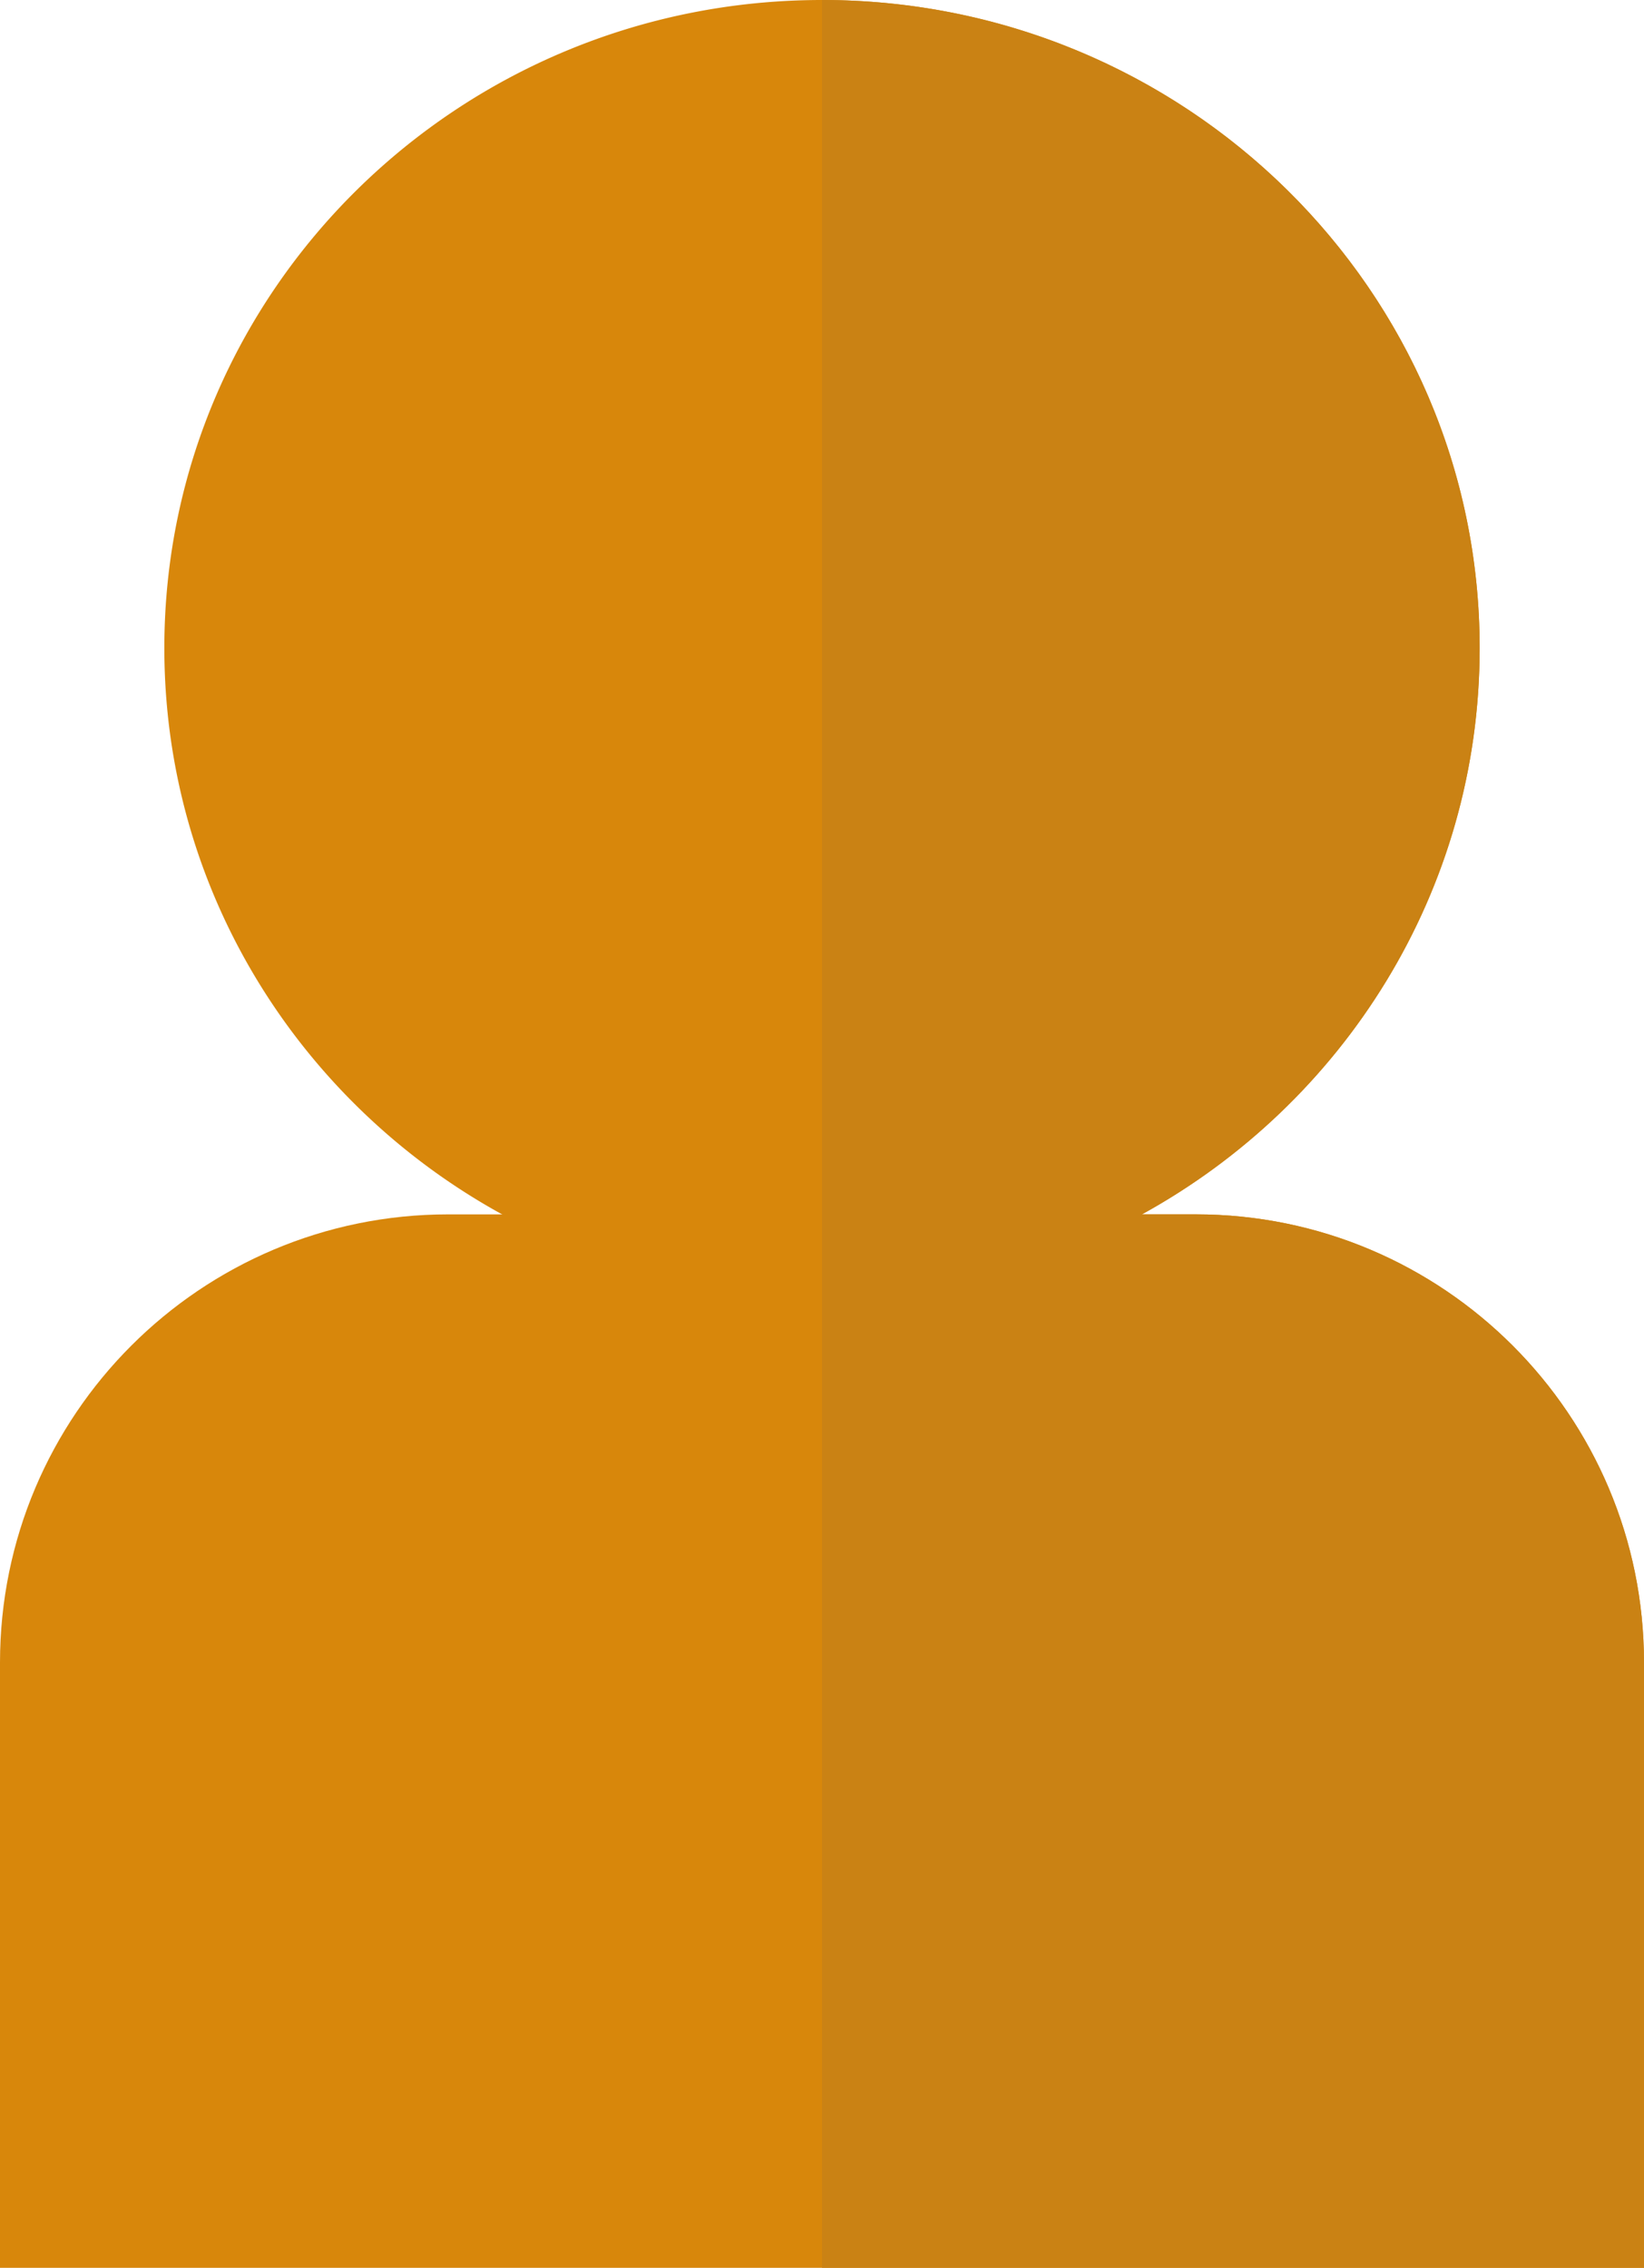 <svg id="Layer_2" data-name="Layer 2" xmlns="http://www.w3.org/2000/svg" viewBox="0 0 575.1 793.35"><defs><style>.cls-1{fill:#d8870b;stroke-width:0}</style></defs><g id="Layer_1-2" data-name="Layer 1"><path class="cls-1" d="M517.61 226.69c0 85.17-47.67 159.37-118.14 198.12-33.13 18.21-71.29 28.59-111.92 28.59s-78.79-10.37-111.92-28.59A230.098 230.098 0 0 1 124.87 387c-41.64-41.03-67.38-97.71-67.38-160.31C57.49 101.5 160.49 0 287.55 0s230.06 101.5 230.06 226.69Z"/><path class="cls-1" d="M575.1 581.62v211.73H0V581.62c0-86.6 70.2-156.8 156.8-156.8h261.49c86.6 0 156.8 70.2 156.8 156.8Z"/><path d="M575.1 581.62v211.73H287.55V0c127.06 0 230.06 101.5 230.06 226.69 0 85.17-47.67 159.37-118.14 198.12h18.83c86.6 0 156.8 70.2 156.8 156.8Z" style="fill:#ca8214;stroke-width:0"/></g></svg>